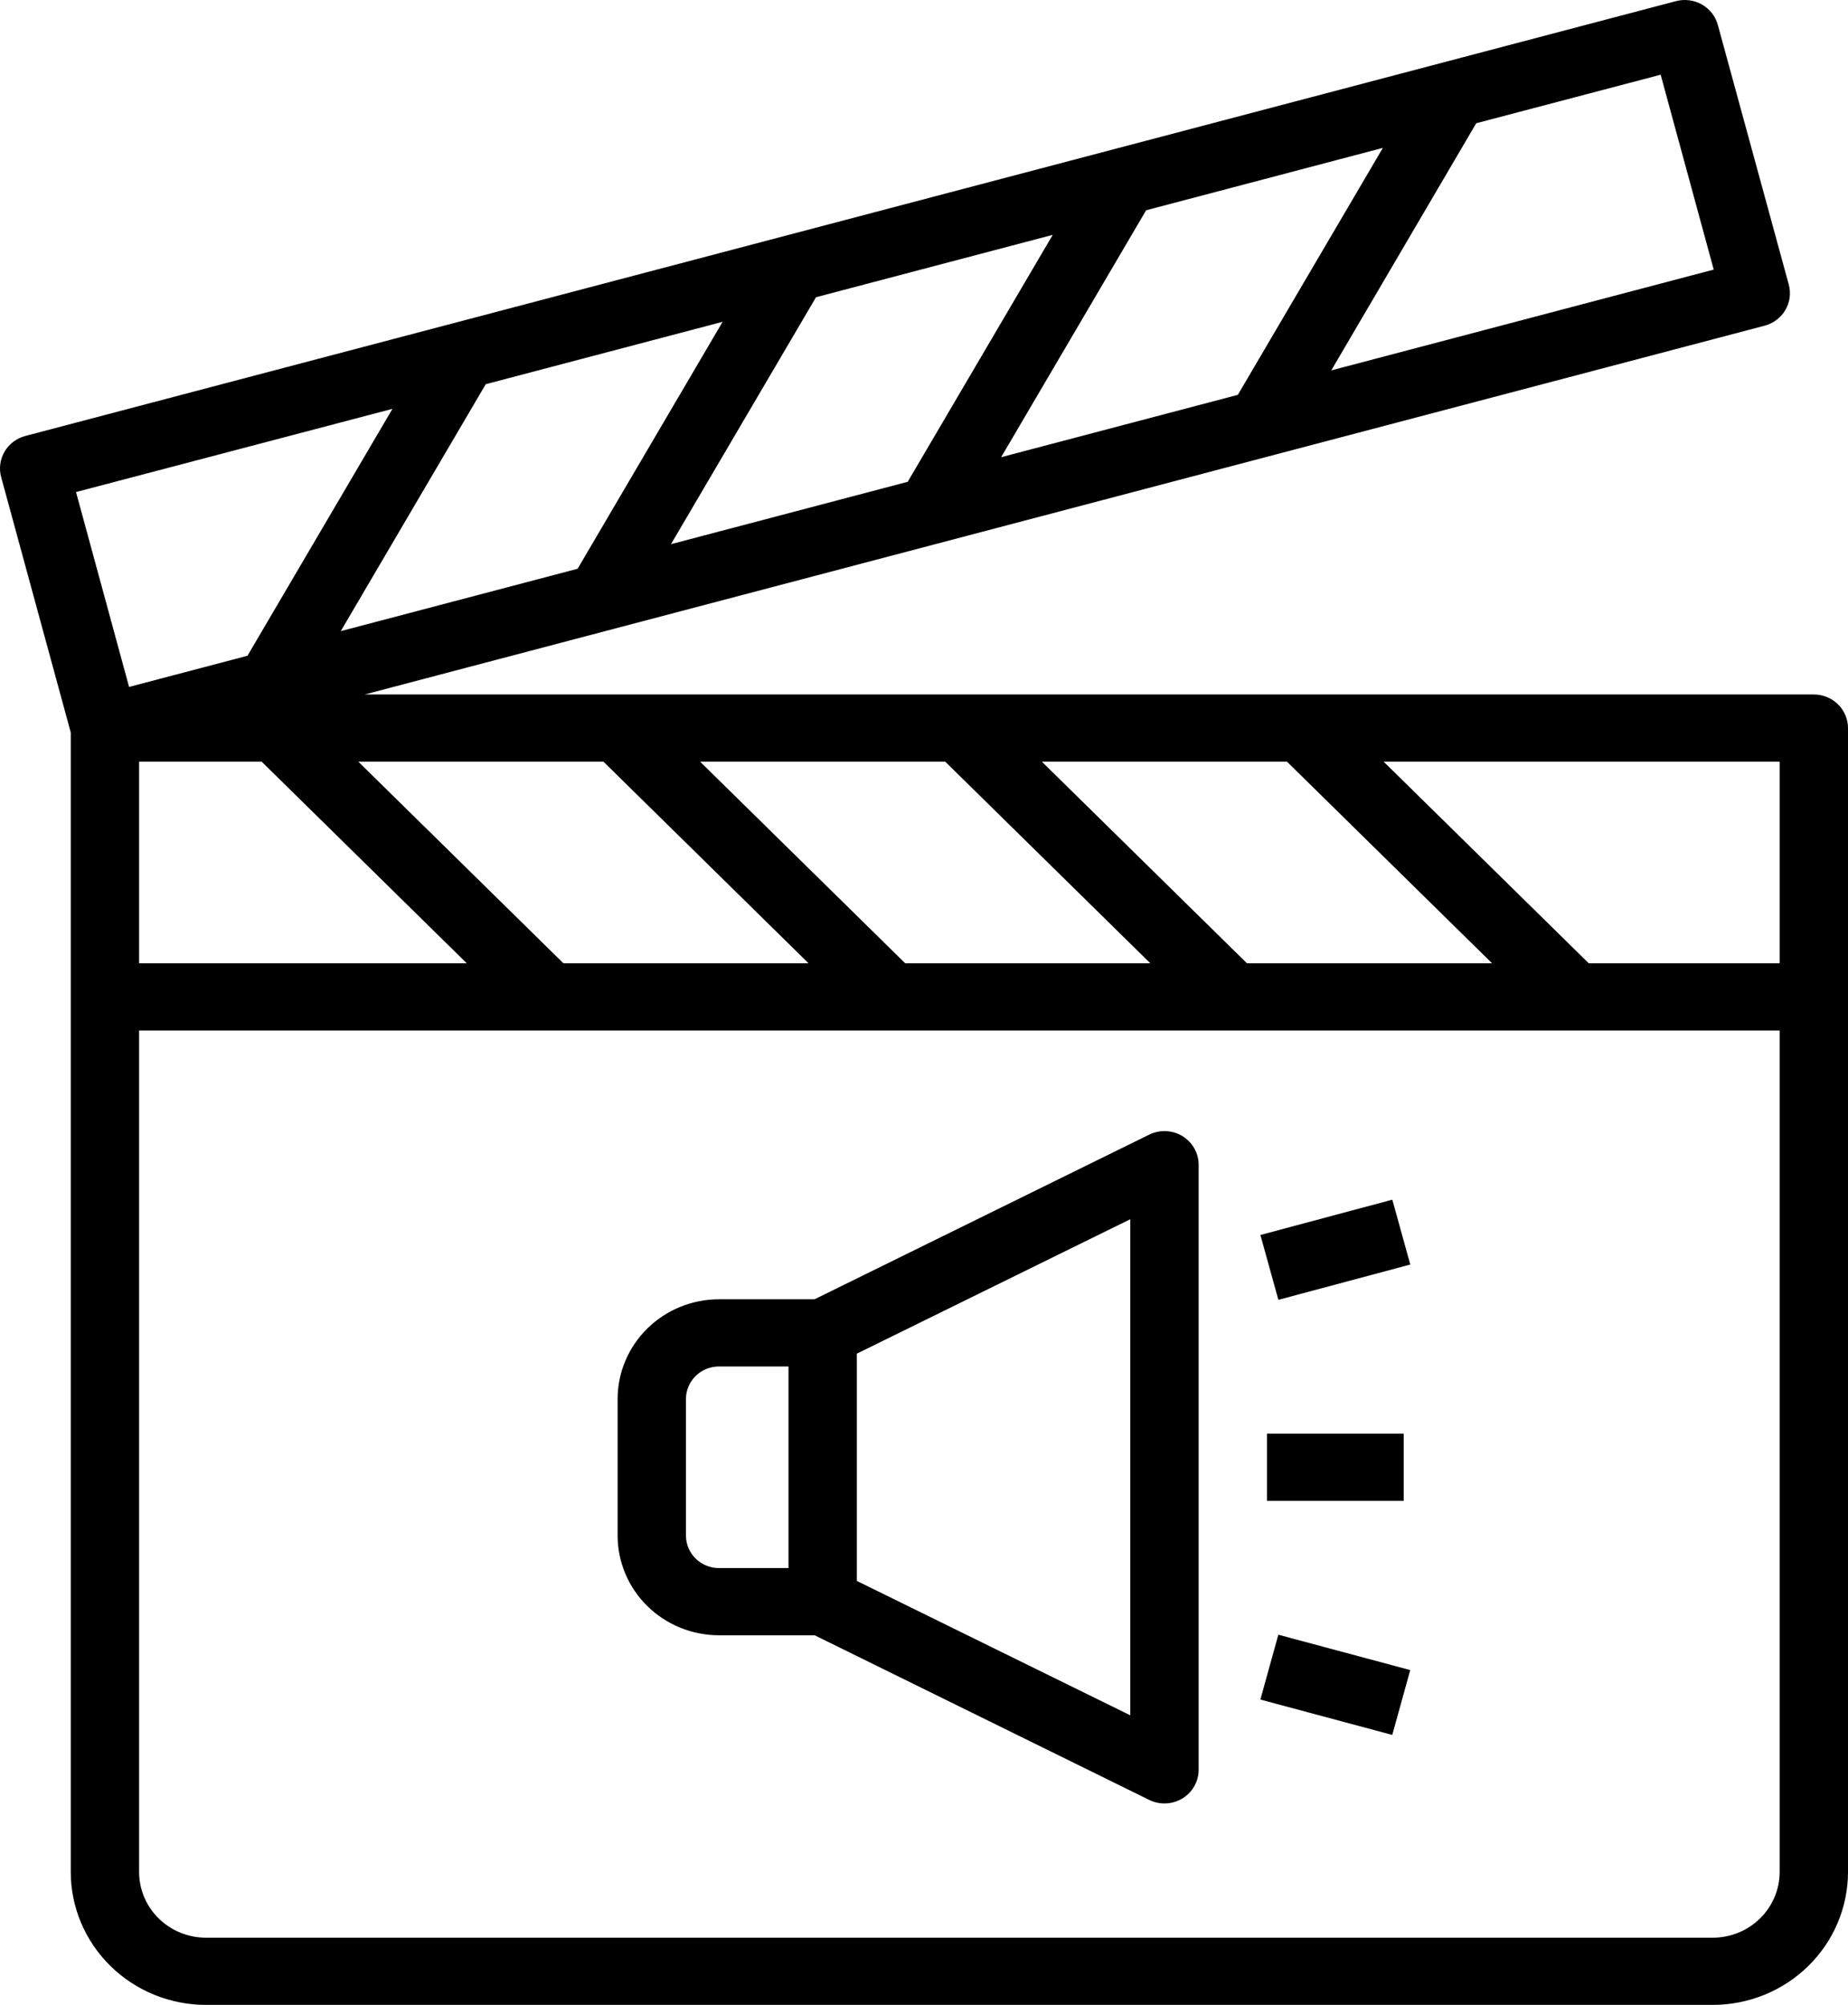 <svg width="59" height="64" viewBox="0 0 59 64" fill="none" xmlns="http://www.w3.org/2000/svg">
<path d="M2.259 23.382V59.758C2.26 60.883 2.715 61.961 3.524 62.756C4.333 63.552 5.43 63.999 6.574 64H54.684C55.829 63.999 56.926 63.552 57.735 62.756C58.544 61.961 58.999 60.883 59 59.758V23.241C59 22.957 58.885 22.684 58.68 22.483C58.476 22.282 58.198 22.169 57.909 22.169H11.643L56.337 10.397C56.476 10.36 56.606 10.297 56.719 10.211C56.833 10.126 56.928 10.019 57 9.897C57.072 9.775 57.118 9.64 57.137 9.5C57.156 9.361 57.146 9.219 57.109 9.083L54.844 0.795C54.769 0.52 54.586 0.286 54.336 0.144C54.085 0.002 53.788 -0.037 53.508 0.036L0.808 13.917C0.529 13.991 0.291 14.17 0.146 14.416C0.002 14.663 -0.038 14.955 0.037 15.23L2.259 23.382ZM56.818 59.758C56.817 60.314 56.592 60.847 56.192 61.24C55.792 61.633 55.25 61.854 54.684 61.855H6.574C6.009 61.854 5.466 61.633 5.066 61.24C4.667 60.847 4.442 60.314 4.441 59.758V32.895H56.818V59.758ZM4.441 30.749V24.314H8.354L14.901 30.749H4.441ZM56.818 24.314V30.749H50.722L44.175 24.314H56.818ZM41.089 24.314L47.636 30.749H39.81L33.263 24.314H41.089ZM30.178 24.314L36.725 30.749H28.899L22.352 24.314H30.178ZM19.266 24.314L25.813 30.749H17.987L11.44 24.314H19.266ZM53.019 2.385L54.713 8.606L42.502 11.824L47.131 3.934L53.019 2.385ZM44.15 4.721L39.52 12.604L31.962 14.595L36.592 6.712L44.15 4.721ZM33.61 7.497L28.98 15.38L21.422 17.371L26.052 9.488L33.61 7.497ZM23.07 10.273L18.441 18.156L10.879 20.147L15.508 12.264L23.07 10.273ZM12.53 13.051L7.901 20.933L4.121 21.928L2.427 15.707L12.53 13.051Z" fill="black"/>
<path d="M22.954 52.201H26.009L36.691 57.457C36.858 57.539 37.043 57.577 37.229 57.568C37.415 57.559 37.596 57.504 37.754 57.407C37.912 57.31 38.042 57.175 38.132 57.015C38.222 56.855 38.269 56.675 38.268 56.492V37.185C38.269 37.002 38.222 36.821 38.132 36.661C38.042 36.5 37.911 36.365 37.753 36.268C37.595 36.171 37.414 36.116 37.227 36.108C37.041 36.099 36.856 36.138 36.689 36.22L26.007 41.475H22.952C22.094 41.477 21.272 41.812 20.666 42.409C20.06 43.005 19.719 43.814 19.718 44.657V49.02C19.719 49.864 20.06 50.672 20.667 51.269C21.273 51.865 22.096 52.2 22.954 52.201V52.201ZM27.356 43.211L36.086 38.92V54.756L27.356 50.466V43.211ZM21.9 44.657C21.9 44.382 22.012 44.119 22.209 43.924C22.407 43.73 22.675 43.621 22.954 43.62H25.174V50.056H22.954C22.675 50.056 22.407 49.947 22.209 49.752C22.012 49.558 21.9 49.295 21.9 49.02V44.657Z" fill="black"/>
<path d="M44.452 38.296L40.24 39.423L40.814 41.493L45.025 40.366L44.452 38.296Z" fill="black"/>
<path d="M44.815 45.766H40.45V47.911H44.815V45.766Z" fill="black"/>
<path d="M40.813 52.183L40.239 54.253L44.45 55.382L45.024 53.312L40.813 52.183Z" fill="black"/>
</svg>
